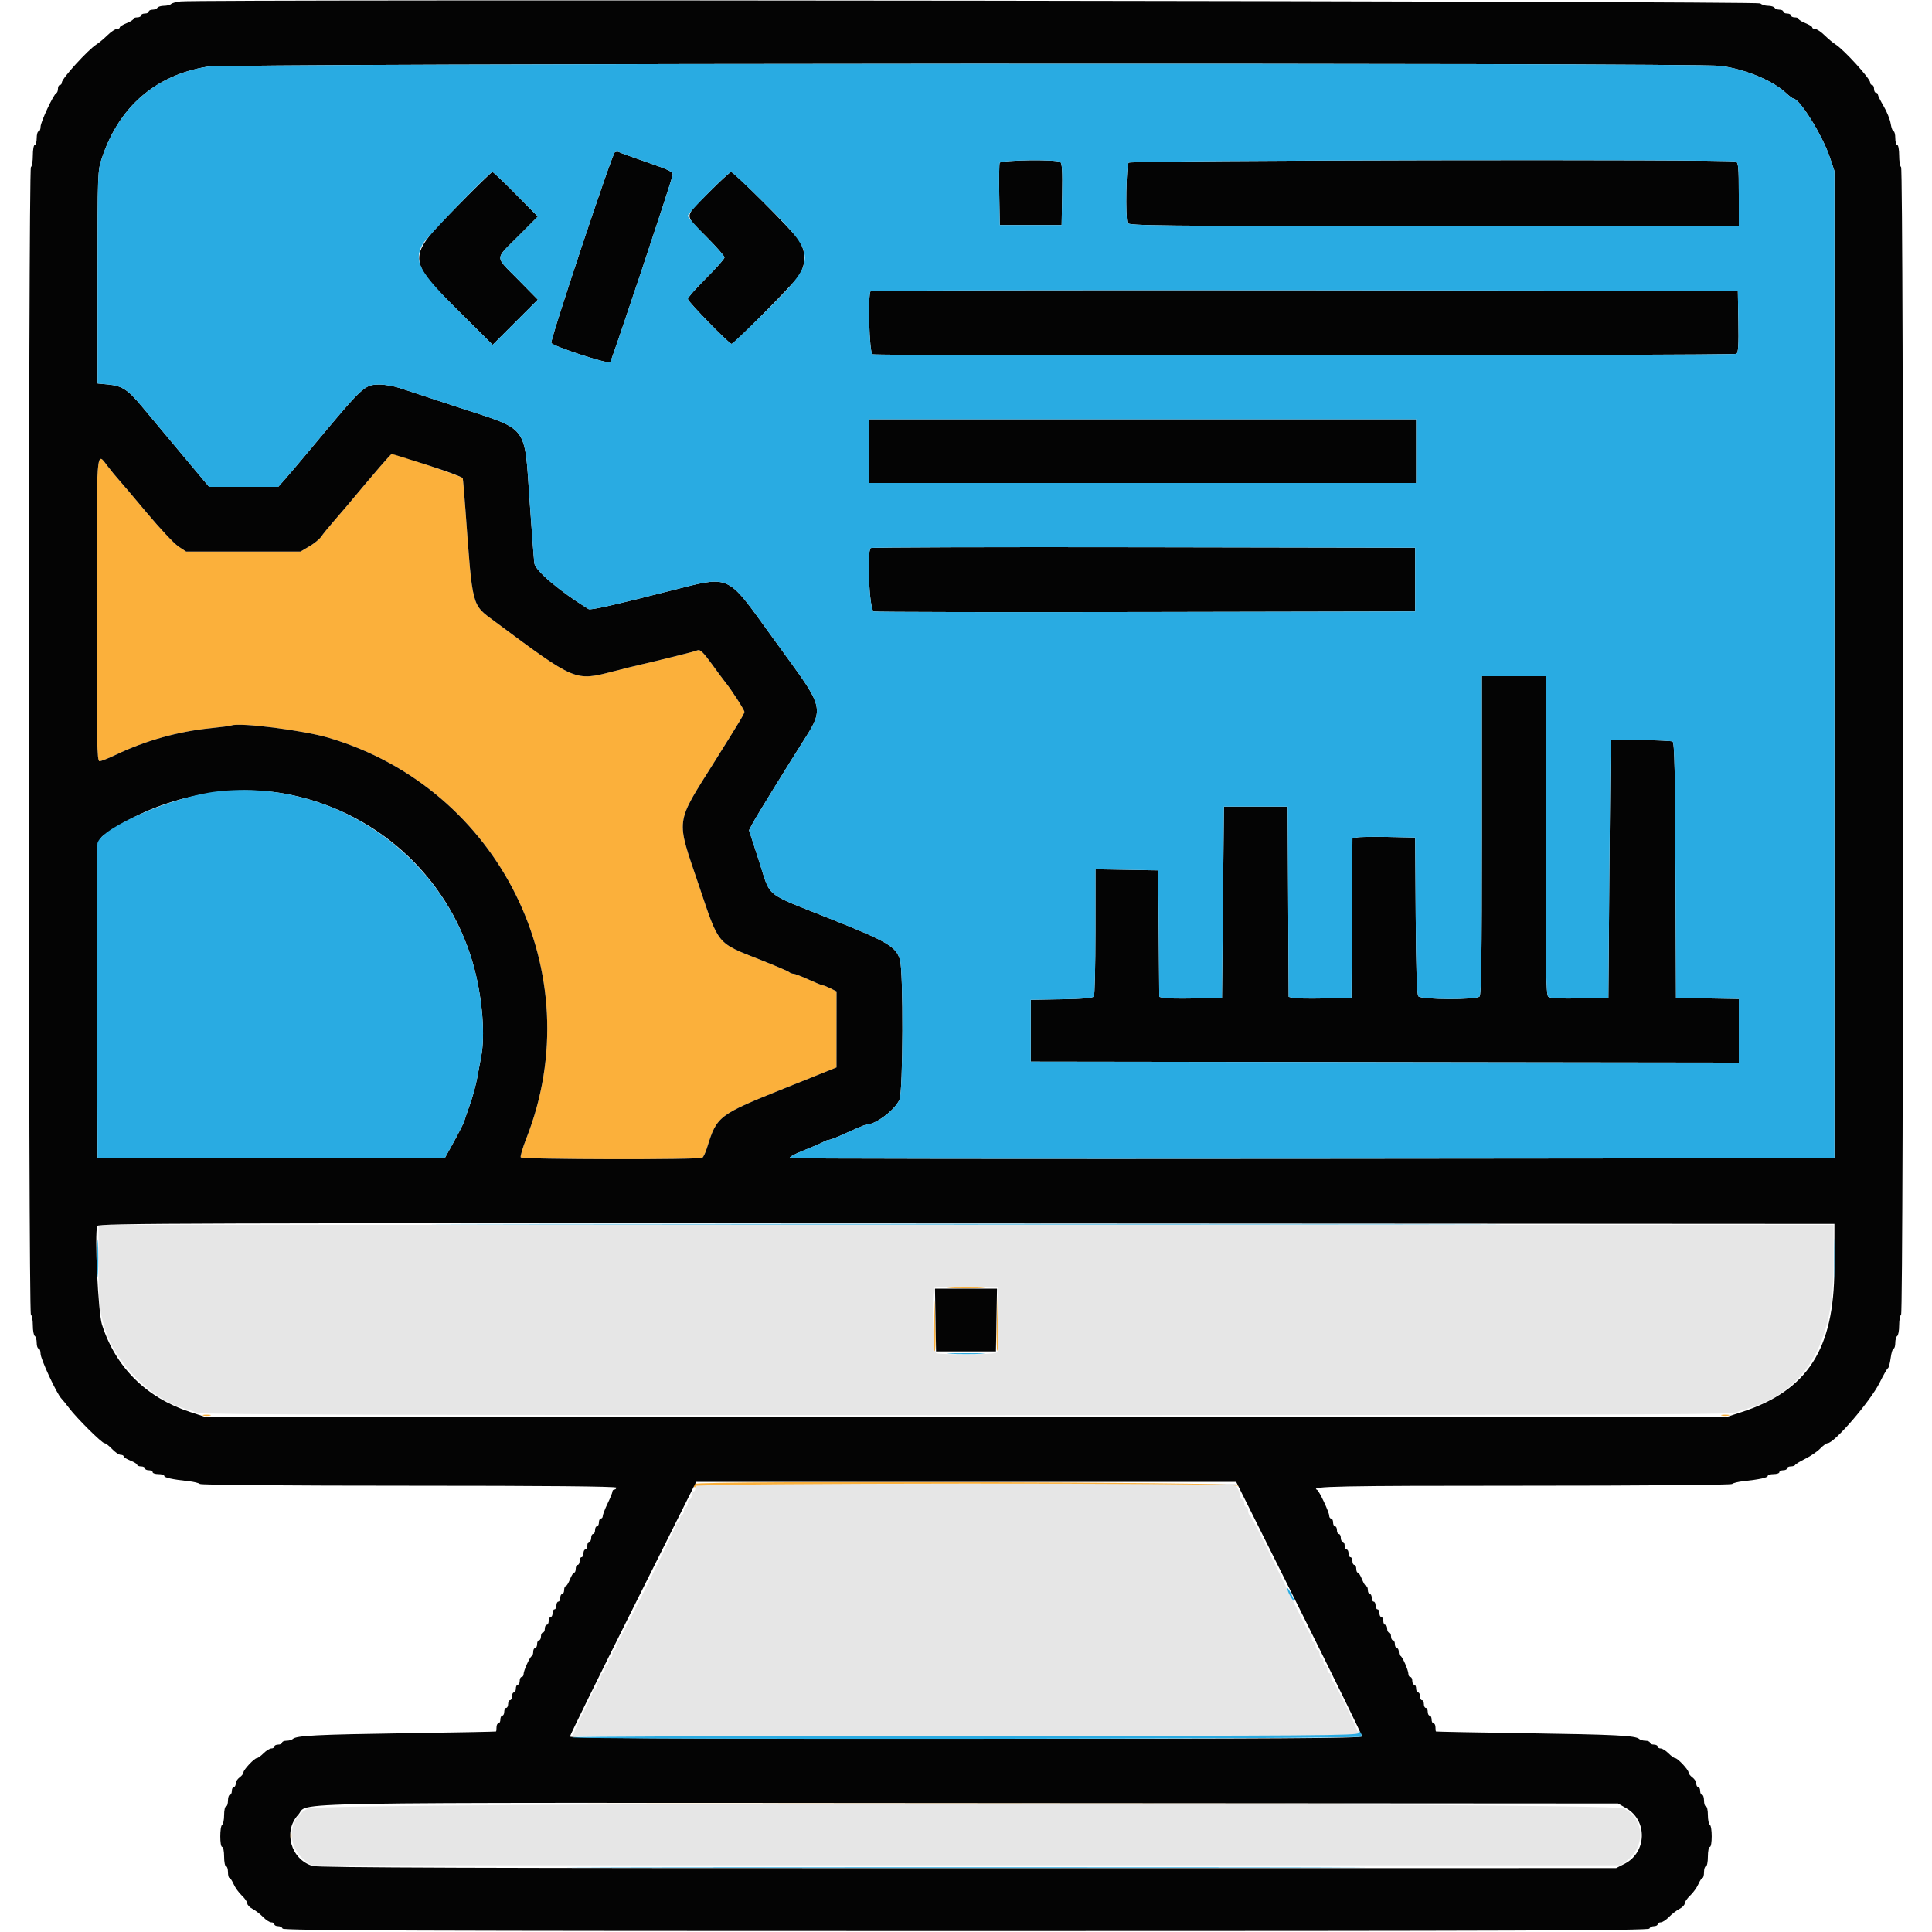 <svg id="svg" version="1.1" xmlns="http://www.w3.org/2000/svg" xmlns:xlink="http://www.w3.org/1999/xlink" width="400" height="400" viewBox="0, 0, 400,400"><g id="svgg"><path id="path0" d="M20.402 261.900 C 20.404 269.750,20.542 271.141,21.695 275.000 C 23.813 282.090,31.186 289.581,38.000 291.568 C 38.990 291.857,40.340 292.297,41.000 292.546 C 41.887 292.882,83.339 293.000,200.000 293.000 C 316.661 293.000,358.113 292.882,359.000 292.546 C 359.660 292.297,361.010 291.852,362.000 291.558 C 373.645 288.098,379.600 278.210,379.600 262.334 L 379.600 253.600 200.000 253.600 L 20.400 253.600 20.402 261.900 M206.710 273.170 C 206.794 278.158,206.698 279.818,206.310 280.064 C 205.720 280.438,194.778 280.520,193.833 280.157 C 193.169 279.902,192.836 267.298,193.476 266.657 C 193.628 266.505,196.643 266.430,200.176 266.490 L 206.600 266.600 206.710 273.170 M144.000 308.000 C 144.000 308.440,143.820 308.800,143.600 308.800 C 143.380 308.800,143.200 309.160,143.200 309.600 C 143.200 310.040,143.020 310.400,142.800 310.400 C 142.580 310.400,142.400 310.760,142.400 311.200 C 142.400 311.640,142.220 312.000,142.000 312.000 C 141.780 312.000,141.600 312.360,141.600 312.800 C 141.600 313.240,141.420 313.600,141.200 313.600 C 140.980 313.600,140.800 313.960,140.800 314.400 C 140.800 314.840,140.620 315.200,140.400 315.200 C 140.180 315.200,140.000 315.398,140.000 315.640 C 140.000 316.257,128.305 339.770,127.917 339.933 C 127.743 340.007,127.600 340.412,127.600 340.833 C 127.600 341.255,127.420 341.600,127.200 341.600 C 126.980 341.600,126.800 341.960,126.800 342.400 C 126.800 342.840,126.620 343.200,126.400 343.200 C 126.180 343.200,126.000 343.560,126.000 344.000 C 126.000 344.440,125.820 344.800,125.600 344.800 C 125.380 344.800,125.200 345.160,125.200 345.600 C 125.200 346.040,125.020 346.400,124.800 346.400 C 124.580 346.400,124.400 346.760,124.400 347.200 C 124.400 347.640,124.220 348.000,124.000 348.000 C 123.780 348.000,123.600 348.360,123.600 348.800 C 123.600 349.240,123.420 349.600,123.200 349.600 C 122.980 349.600,122.800 349.817,122.800 350.082 C 122.800 350.348,121.818 352.486,120.618 354.834 C 119.418 357.182,118.548 359.215,118.685 359.352 C 119.043 359.710,281.119 359.659,281.328 359.300 C 281.533 358.948,276.389 348.263,275.919 348.067 C 275.744 347.993,275.600 347.588,275.600 347.167 C 275.600 346.745,275.420 346.400,275.200 346.400 C 274.980 346.400,274.800 346.040,274.800 345.600 C 274.800 345.160,274.620 344.800,274.400 344.800 C 274.180 344.800,274.000 344.440,274.000 344.000 C 274.000 343.560,273.820 343.200,273.600 343.200 C 273.380 343.200,273.200 342.840,273.200 342.400 C 273.200 341.960,273.020 341.600,272.800 341.600 C 272.580 341.600,272.400 341.240,272.400 340.800 C 272.400 340.360,272.220 340.000,272.000 340.000 C 271.780 340.000,271.600 339.655,271.600 339.233 C 271.600 338.812,271.462 338.407,271.293 338.333 C 271.004 338.208,269.446 335.112,262.070 320.000 C 260.405 316.590,258.899 313.740,258.722 313.667 C 258.545 313.593,258.400 313.188,258.400 312.767 C 258.400 312.345,258.220 312.000,258.000 312.000 C 257.780 312.000,257.600 311.640,257.600 311.200 C 257.600 310.760,257.420 310.400,257.200 310.400 C 256.980 310.400,256.800 310.166,256.800 309.880 C 256.800 309.594,256.575 308.875,256.300 308.283 L 255.800 307.206 199.900 307.203 C 144.266 307.200,144.000 307.204,144.000 308.000 M63.766 374.433 C 59.489 376.510,59.256 382.345,63.329 385.363 L 64.459 386.200 200.000 386.200 L 335.541 386.200 336.671 385.363 C 340.795 382.307,340.511 376.469,336.138 374.413 C 333.440 373.145,66.379 373.165,63.766 374.433 " stroke="none" fill="#e6e6e6" fill-rule="evenodd"></path><path id="path1" d="M76.723 98.900 C 74.458 101.595,72.244 104.233,71.803 104.762 C 71.361 105.291,70.124 106.731,69.054 107.962 C 67.984 109.193,66.833 110.612,66.497 111.116 C 66.161 111.620,65.057 112.520,64.043 113.116 L 62.200 114.200 50.371 114.200 L 38.541 114.200 36.935 113.137 C 36.052 112.553,33.097 109.403,30.367 106.137 C 27.637 102.872,24.990 99.750,24.484 99.200 C 23.978 98.650,22.987 97.441,22.282 96.512 C 19.892 93.366,20.000 91.955,20.000 126.200 C 20.000 153.956,20.070 157.600,20.605 157.600 C 20.938 157.600,22.513 156.976,24.105 156.214 C 30.121 153.335,36.920 151.436,43.600 150.769 C 45.690 150.560,47.642 150.301,47.938 150.193 C 49.704 149.547,62.828 151.213,68.000 152.739 C 103.492 163.217,122.409 201.540,108.962 235.719 C 108.200 237.655,107.683 239.410,107.812 239.619 C 108.090 240.069,144.782 240.142,145.417 239.694 C 145.646 239.532,146.085 238.590,146.392 237.600 C 148.432 231.023,148.668 230.843,162.727 225.200 L 173.190 221.000 173.195 213.129 L 173.200 205.259 171.939 204.629 C 171.245 204.283,170.529 204.000,170.349 204.000 C 170.168 204.000,168.841 203.460,167.400 202.800 C 165.959 202.140,164.550 201.600,164.270 201.600 C 163.989 201.600,163.589 201.447,163.380 201.260 C 163.171 201.073,160.570 199.961,157.600 198.788 C 148.284 195.110,148.939 195.896,144.683 183.279 C 139.908 169.121,139.678 170.875,148.058 157.500 C 153.244 149.222,154.114 147.769,154.124 147.376 C 154.133 146.985,151.373 142.711,150.161 141.238 C 149.872 140.887,148.617 139.194,147.372 137.475 C 145.664 135.116,144.948 134.416,144.454 134.621 C 144.094 134.771,142.360 135.244,140.600 135.672 C 138.840 136.101,136.770 136.611,136.000 136.806 C 135.230 137.001,133.790 137.342,132.800 137.564 C 131.810 137.785,129.222 138.424,127.049 138.983 C 118.996 141.055,119.275 141.172,102.402 128.633 C 97.609 125.071,97.866 126.053,96.371 105.600 C 96.121 102.190,95.867 99.220,95.806 99.000 C 95.716 98.672,81.979 94.000,81.106 94.000 C 80.960 94.000,78.988 96.205,76.723 98.900 M196.900 266.697 C 198.605 266.772,201.395 266.772,203.100 266.697 C 204.805 266.622,203.410 266.561,200.000 266.561 C 196.590 266.561,195.195 266.622,196.900 266.697 M193.276 273.276 C 193.234 276.728,193.335 279.637,193.500 279.739 C 193.665 279.842,193.753 278.008,193.695 275.663 C 193.500 267.798,193.352 266.953,193.276 273.276 M206.399 273.481 C 206.289 277.046,206.340 279.822,206.511 279.650 C 206.682 279.479,206.771 276.562,206.710 273.169 L 206.598 267.000 206.399 273.481 M42.100 293.076 C 42.485 293.176,43.115 293.176,43.500 293.076 C 43.885 292.975,43.570 292.893,42.800 292.893 C 42.030 292.893,41.715 292.975,42.100 293.076 M356.500 293.076 C 356.885 293.176,357.515 293.176,357.900 293.076 C 358.285 292.975,357.970 292.893,357.200 292.893 C 356.430 292.893,356.115 292.975,356.500 293.076 M123.100 293.500 C 165.395 293.556,234.605 293.556,276.900 293.500 C 319.195 293.444,284.590 293.398,200.000 293.398 C 115.410 293.398,80.805 293.444,123.100 293.500 M143.784 307.225 C 143.639 307.461,143.628 307.761,143.760 307.893 C 143.892 308.025,144.000 307.923,144.000 307.667 C 144.000 307.043,255.827 306.987,256.137 307.610 C 256.249 307.836,256.294 307.791,256.237 307.510 C 256.099 306.831,144.203 306.547,143.784 307.225 M132.900 373.500 C 169.805 373.556,230.195 373.556,267.100 373.500 C 304.005 373.444,273.810 373.398,200.000 373.398 C 126.190 373.398,95.995 373.444,132.900 373.500 M60.101 380.200 C 60.105 381.080,60.187 381.393,60.283 380.895 C 60.379 380.398,60.375 379.678,60.275 379.295 C 60.175 378.913,60.096 379.320,60.101 380.200 " stroke="none" fill="#fbb03b" fill-rule="evenodd"></path><path id="path2" d="M37.400 0.292 C 36.520 0.381,35.629 0.621,35.420 0.827 C 35.211 1.032,34.547 1.200,33.944 1.200 C 33.341 1.200,32.736 1.380,32.600 1.600 C 32.464 1.820,32.003 2.000,31.576 2.000 C 31.149 2.000,30.800 2.180,30.800 2.400 C 30.800 2.620,30.440 2.800,30.000 2.800 C 29.560 2.800,29.200 2.980,29.200 3.200 C 29.200 3.420,28.840 3.600,28.400 3.600 C 27.960 3.600,27.600 3.746,27.600 3.925 C 27.600 4.104,26.970 4.498,26.200 4.800 C 25.430 5.102,24.800 5.496,24.800 5.675 C 24.800 5.854,24.524 6.000,24.187 6.000 C 23.849 6.000,22.975 6.585,22.245 7.300 C 21.514 8.015,20.490 8.870,19.968 9.200 C 18.201 10.319,12.800 16.255,12.800 17.078 C 12.800 17.365,12.620 17.600,12.400 17.600 C 12.180 17.600,12.000 17.945,12.000 18.367 C 12.000 18.788,11.851 19.193,11.669 19.267 C 11.097 19.497,8.400 25.262,8.400 26.254 C 8.400 26.774,8.220 27.200,8.000 27.200 C 7.780 27.200,7.600 27.830,7.600 28.600 C 7.600 29.370,7.420 30.000,7.200 30.000 C 6.980 30.000,6.800 30.979,6.800 32.176 C 6.800 33.373,6.620 34.464,6.400 34.600 C 5.845 34.943,5.845 271.857,6.400 272.200 C 6.620 272.336,6.800 273.326,6.800 274.400 C 6.800 275.474,6.980 276.464,7.200 276.600 C 7.420 276.736,7.600 277.377,7.600 278.024 C 7.600 278.671,7.780 279.200,8.000 279.200 C 8.220 279.200,8.400 279.684,8.400 280.276 C 8.400 281.360,11.730 288.541,12.694 289.535 C 12.979 289.829,13.704 290.724,14.306 291.525 C 15.865 293.599,21.102 298.800,21.633 298.800 C 21.878 298.800,22.583 299.340,23.200 300.000 C 23.817 300.660,24.609 301.200,24.960 301.200 C 25.312 301.200,25.600 301.346,25.600 301.525 C 25.600 301.704,26.230 302.098,27.000 302.400 C 27.770 302.702,28.400 303.096,28.400 303.275 C 28.400 303.454,28.760 303.600,29.200 303.600 C 29.640 303.600,30.000 303.780,30.000 304.000 C 30.000 304.220,30.360 304.400,30.800 304.400 C 31.240 304.400,31.600 304.580,31.600 304.800 C 31.600 305.020,32.140 305.200,32.800 305.200 C 33.460 305.200,34.000 305.360,34.000 305.556 C 34.000 305.931,35.669 306.299,39.000 306.658 C 40.100 306.777,41.171 307.037,41.380 307.237 C 41.603 307.450,59.518 307.600,84.680 307.600 C 113.027 307.600,127.600 307.736,127.600 308.000 C 127.600 308.220,127.420 308.400,127.200 308.400 C 126.980 308.400,126.800 308.581,126.800 308.802 C 126.800 309.023,126.350 310.137,125.800 311.277 C 125.250 312.417,124.800 313.586,124.800 313.875 C 124.800 314.164,124.620 314.400,124.400 314.400 C 124.180 314.400,124.000 314.760,124.000 315.200 C 124.000 315.640,123.820 316.000,123.600 316.000 C 123.380 316.000,123.200 316.360,123.200 316.800 C 123.200 317.240,123.020 317.600,122.800 317.600 C 122.580 317.600,122.400 317.960,122.400 318.400 C 122.400 318.840,122.220 319.200,122.000 319.200 C 121.780 319.200,121.600 319.560,121.600 320.000 C 121.600 320.440,121.420 320.800,121.200 320.800 C 120.980 320.800,120.800 321.160,120.800 321.600 C 120.800 322.040,120.620 322.400,120.400 322.400 C 120.180 322.400,120.000 322.760,120.000 323.200 C 120.000 323.640,119.820 324.000,119.600 324.000 C 119.380 324.000,119.200 324.360,119.200 324.800 C 119.200 325.240,119.054 325.600,118.875 325.600 C 118.696 325.600,118.302 326.230,118.000 327.000 C 117.698 327.770,117.304 328.400,117.125 328.400 C 116.946 328.400,116.800 328.760,116.800 329.200 C 116.800 329.640,116.620 330.000,116.400 330.000 C 116.180 330.000,116.000 330.360,116.000 330.800 C 116.000 331.240,115.820 331.600,115.600 331.600 C 115.380 331.600,115.200 331.960,115.200 332.400 C 115.200 332.840,115.020 333.200,114.800 333.200 C 114.580 333.200,114.400 333.560,114.400 334.000 C 114.400 334.440,114.220 334.800,114.000 334.800 C 113.780 334.800,113.600 335.160,113.600 335.600 C 113.600 336.040,113.420 336.400,113.200 336.400 C 112.980 336.400,112.800 336.760,112.800 337.200 C 112.800 337.640,112.620 338.000,112.400 338.000 C 112.180 338.000,112.000 338.360,112.000 338.800 C 112.000 339.240,111.820 339.600,111.600 339.600 C 111.380 339.600,111.200 339.960,111.200 340.400 C 111.200 340.840,111.020 341.200,110.800 341.200 C 110.580 341.200,110.400 341.545,110.400 341.967 C 110.400 342.388,110.265 342.793,110.100 342.867 C 109.689 343.049,108.400 345.890,108.400 346.614 C 108.400 346.936,108.220 347.200,108.000 347.200 C 107.780 347.200,107.600 347.560,107.600 348.000 C 107.600 348.440,107.420 348.800,107.200 348.800 C 106.980 348.800,106.800 349.160,106.800 349.600 C 106.800 350.040,106.620 350.400,106.400 350.400 C 106.180 350.400,106.000 350.760,106.000 351.200 C 106.000 351.640,105.820 352.000,105.600 352.000 C 105.380 352.000,105.200 352.360,105.200 352.800 C 105.200 353.240,105.020 353.600,104.800 353.600 C 104.580 353.600,104.400 353.960,104.400 354.400 C 104.400 354.840,104.220 355.200,104.000 355.200 C 103.780 355.200,103.600 355.560,103.600 356.000 C 103.600 356.440,103.420 356.800,103.200 356.800 C 102.980 356.800,102.800 357.160,102.800 357.600 C 102.800 358.040,102.755 358.439,102.700 358.486 C 102.645 358.534,94.230 358.698,84.000 358.850 C 65.545 359.125,61.351 359.338,60.620 360.037 C 60.411 360.237,59.826 360.400,59.320 360.400 C 58.814 360.400,58.400 360.580,58.400 360.800 C 58.400 361.020,58.040 361.200,57.600 361.200 C 57.160 361.200,56.800 361.380,56.800 361.600 C 56.800 361.820,56.522 362.000,56.182 362.000 C 55.842 362.000,55.114 362.450,54.564 363.000 C 54.014 363.550,53.393 364.000,53.185 364.000 C 52.664 364.000,50.400 366.414,50.400 366.971 C 50.400 367.220,50.040 367.683,49.600 368.000 C 49.160 368.317,48.800 368.897,48.800 369.288 C 48.800 369.680,48.620 370.000,48.400 370.000 C 48.180 370.000,48.000 370.360,48.000 370.800 C 48.000 371.240,47.820 371.600,47.600 371.600 C 47.380 371.600,47.200 372.140,47.200 372.800 C 47.200 373.460,47.020 374.000,46.800 374.000 C 46.580 374.000,46.400 374.799,46.400 375.776 C 46.400 376.753,46.220 377.664,46.000 377.800 C 45.478 378.123,45.478 382.400,46.000 382.400 C 46.220 382.400,46.400 383.300,46.400 384.400 C 46.400 385.500,46.580 386.400,46.800 386.400 C 47.020 386.400,47.200 386.940,47.200 387.600 C 47.200 388.260,47.336 388.800,47.502 388.800 C 47.669 388.800,48.062 389.385,48.375 390.100 C 48.689 390.815,49.453 391.877,50.073 392.460 C 50.693 393.044,51.200 393.778,51.200 394.093 C 51.200 394.407,51.695 394.920,52.300 395.232 C 52.905 395.545,53.877 396.295,54.460 396.900 C 55.044 397.505,55.809 398.000,56.160 398.000 C 56.512 398.000,56.800 398.180,56.800 398.400 C 56.800 398.620,57.145 398.800,57.567 398.800 C 57.988 398.800,58.408 399.025,58.500 399.300 C 58.633 399.699,87.289 399.800,200.000 399.800 C 312.711 399.800,341.367 399.699,341.500 399.300 C 341.592 399.025,342.012 398.800,342.433 398.800 C 342.855 398.800,343.200 398.620,343.200 398.400 C 343.200 398.180,343.488 398.000,343.840 398.000 C 344.191 398.000,344.956 397.505,345.540 396.900 C 346.123 396.295,347.095 395.545,347.700 395.232 C 348.305 394.920,348.800 394.407,348.800 394.093 C 348.800 393.778,349.307 393.044,349.927 392.460 C 350.547 391.877,351.311 390.815,351.625 390.100 C 351.938 389.385,352.331 388.800,352.498 388.800 C 352.664 388.800,352.800 388.260,352.800 387.600 C 352.800 386.940,352.980 386.400,353.200 386.400 C 353.420 386.400,353.600 385.500,353.600 384.400 C 353.600 383.300,353.780 382.400,354.000 382.400 C 354.522 382.400,354.522 378.123,354.000 377.800 C 353.780 377.664,353.600 376.753,353.600 375.776 C 353.600 374.799,353.420 374.000,353.200 374.000 C 352.980 374.000,352.800 373.460,352.800 372.800 C 352.800 372.140,352.620 371.600,352.400 371.600 C 352.180 371.600,352.000 371.240,352.000 370.800 C 352.000 370.360,351.820 370.000,351.600 370.000 C 351.380 370.000,351.200 369.680,351.200 369.288 C 351.200 368.897,350.840 368.317,350.400 368.000 C 349.960 367.683,349.600 367.220,349.600 366.971 C 349.600 366.414,347.336 364.000,346.815 364.000 C 346.607 364.000,345.986 363.550,345.436 363.000 C 344.886 362.450,344.158 362.000,343.818 362.000 C 343.478 362.000,343.200 361.820,343.200 361.600 C 343.200 361.380,342.840 361.200,342.400 361.200 C 341.960 361.200,341.600 361.020,341.600 360.800 C 341.600 360.580,341.186 360.400,340.680 360.400 C 340.174 360.400,339.589 360.237,339.380 360.037 C 338.649 359.338,334.455 359.125,316.000 358.850 C 305.770 358.698,297.355 358.534,297.300 358.486 C 297.245 358.439,297.200 358.040,297.200 357.600 C 297.200 357.160,297.020 356.800,296.800 356.800 C 296.580 356.800,296.400 356.440,296.400 356.000 C 296.400 355.560,296.220 355.200,296.000 355.200 C 295.780 355.200,295.600 354.840,295.600 354.400 C 295.600 353.960,295.420 353.600,295.200 353.600 C 294.980 353.600,294.800 353.240,294.800 352.800 C 294.800 352.360,294.620 352.000,294.400 352.000 C 294.180 352.000,294.000 351.640,294.000 351.200 C 294.000 350.760,293.820 350.400,293.600 350.400 C 293.380 350.400,293.200 350.040,293.200 349.600 C 293.200 349.160,293.020 348.800,292.800 348.800 C 292.580 348.800,292.400 348.440,292.400 348.000 C 292.400 347.560,292.220 347.200,292.000 347.200 C 291.780 347.200,291.600 346.931,291.600 346.603 C 291.600 345.769,290.277 342.800,289.906 342.800 C 289.738 342.800,289.600 342.440,289.600 342.000 C 289.600 341.560,289.420 341.200,289.200 341.200 C 288.980 341.200,288.800 340.840,288.800 340.400 C 288.800 339.960,288.620 339.600,288.400 339.600 C 288.180 339.600,288.000 339.240,288.000 338.800 C 288.000 338.360,287.820 338.000,287.600 338.000 C 287.380 338.000,287.200 337.640,287.200 337.200 C 287.200 336.760,287.020 336.400,286.800 336.400 C 286.580 336.400,286.400 336.040,286.400 335.600 C 286.400 335.160,286.220 334.800,286.000 334.800 C 285.780 334.800,285.600 334.440,285.600 334.000 C 285.600 333.560,285.420 333.200,285.200 333.200 C 284.980 333.200,284.800 332.840,284.800 332.400 C 284.800 331.960,284.620 331.600,284.400 331.600 C 284.180 331.600,284.000 331.240,284.000 330.800 C 284.000 330.360,283.820 330.000,283.600 330.000 C 283.380 330.000,283.200 329.640,283.200 329.200 C 283.200 328.760,283.054 328.400,282.875 328.400 C 282.696 328.400,282.302 327.770,282.000 327.000 C 281.698 326.230,281.304 325.600,281.125 325.600 C 280.946 325.600,280.800 325.240,280.800 324.800 C 280.800 324.360,280.620 324.000,280.400 324.000 C 280.180 324.000,280.000 323.640,280.000 323.200 C 280.000 322.760,279.820 322.400,279.600 322.400 C 279.380 322.400,279.200 322.040,279.200 321.600 C 279.200 321.160,279.020 320.800,278.800 320.800 C 278.580 320.800,278.400 320.440,278.400 320.000 C 278.400 319.560,278.220 319.200,278.000 319.200 C 277.780 319.200,277.600 318.840,277.600 318.400 C 277.600 317.960,277.420 317.600,277.200 317.600 C 276.980 317.600,276.800 317.240,276.800 316.800 C 276.800 316.360,276.620 316.000,276.400 316.000 C 276.180 316.000,276.000 315.640,276.000 315.200 C 276.000 314.760,275.820 314.400,275.600 314.400 C 275.380 314.400,275.200 314.134,275.200 313.809 C 275.200 313.094,273.123 308.654,272.700 308.467 C 271.025 307.722,277.042 307.600,315.320 307.600 C 340.482 307.600,358.397 307.450,358.620 307.237 C 358.829 307.037,359.900 306.777,361.000 306.658 C 364.331 306.299,366.000 305.931,366.000 305.556 C 366.000 305.360,366.540 305.200,367.200 305.200 C 367.860 305.200,368.400 305.020,368.400 304.800 C 368.400 304.580,368.760 304.400,369.200 304.400 C 369.640 304.400,370.000 304.220,370.000 304.000 C 370.000 303.780,370.345 303.600,370.767 303.600 C 371.188 303.600,371.593 303.465,371.667 303.300 C 371.740 303.135,372.700 302.552,373.800 302.004 C 374.900 301.456,376.277 300.511,376.860 299.904 C 377.444 299.297,378.126 298.800,378.378 298.800 C 379.777 298.800,387.292 290.060,389.179 286.237 C 389.949 284.677,390.714 283.341,390.880 283.270 C 391.045 283.198,391.298 282.253,391.442 281.170 C 391.585 280.086,391.860 279.200,392.052 279.200 C 392.243 279.200,392.400 278.671,392.400 278.024 C 392.400 277.377,392.580 276.736,392.800 276.600 C 393.020 276.464,393.200 275.474,393.200 274.400 C 393.200 273.326,393.380 272.336,393.600 272.200 C 394.155 271.857,394.155 34.943,393.600 34.600 C 393.380 34.464,393.200 33.373,393.200 32.176 C 393.200 30.979,393.020 30.000,392.800 30.000 C 392.580 30.000,392.400 29.370,392.400 28.600 C 392.400 27.830,392.243 27.200,392.051 27.200 C 391.859 27.200,391.588 26.486,391.448 25.613 C 391.309 24.740,390.656 23.112,389.997 21.996 C 389.339 20.879,388.800 19.793,388.800 19.582 C 388.800 19.372,388.620 19.200,388.400 19.200 C 388.180 19.200,388.000 18.840,388.000 18.400 C 388.000 17.960,387.820 17.600,387.600 17.600 C 387.380 17.600,387.200 17.365,387.200 17.078 C 387.200 16.255,381.799 10.319,380.032 9.200 C 379.510 8.870,378.486 8.015,377.755 7.300 C 377.025 6.585,376.151 6.000,375.813 6.000 C 375.476 6.000,375.200 5.854,375.200 5.675 C 375.200 5.496,374.570 5.102,373.800 4.800 C 373.030 4.498,372.400 4.104,372.400 3.925 C 372.400 3.746,372.040 3.600,371.600 3.600 C 371.160 3.600,370.800 3.420,370.800 3.200 C 370.800 2.980,370.440 2.800,370.000 2.800 C 369.560 2.800,369.200 2.620,369.200 2.400 C 369.200 2.180,368.851 2.000,368.424 2.000 C 367.997 2.000,367.536 1.820,367.400 1.600 C 367.264 1.380,366.659 1.200,366.056 1.200 C 365.453 1.200,364.735 0.975,364.460 0.700 C 363.985 0.225,42.047 -0.177,37.400 0.292 M356.284 13.638 C 361.482 14.368,367.033 16.682,369.800 19.273 C 370.460 19.891,371.127 20.397,371.283 20.398 C 372.604 20.407,377.329 28.024,378.874 32.635 L 379.800 35.400 379.800 137.600 L 379.800 239.800 272.000 239.902 C 212.710 239.959,163.930 239.900,163.600 239.771 C 163.236 239.629,164.339 239.002,166.400 238.179 C 168.270 237.432,170.113 236.636,170.495 236.410 C 170.877 236.185,171.374 236.000,171.599 236.000 C 171.824 236.000,172.817 235.640,173.804 235.200 C 174.792 234.760,176.408 234.040,177.396 233.600 C 178.383 233.160,179.339 232.800,179.521 232.800 C 181.347 232.800,185.363 229.719,186.233 227.651 C 186.981 225.871,187.062 201.168,186.327 198.715 C 185.507 195.978,183.797 194.971,171.933 190.242 C 157.988 184.683,159.666 186.034,157.175 178.362 L 155.075 171.894 155.838 170.449 C 156.551 169.097,163.377 158.019,166.864 152.552 C 170.415 146.987,170.204 146.042,163.295 136.600 C 162.007 134.840,159.464 131.330,157.643 128.800 C 151.044 119.631,150.431 119.355,141.658 121.584 C 126.872 125.341,122.305 126.384,121.856 126.108 C 115.953 122.487,110.814 118.147,110.631 116.628 C 110.524 115.733,110.076 109.833,109.638 103.518 C 108.546 87.810,109.553 89.139,95.159 84.422 C 89.571 82.591,83.998 80.757,82.773 80.346 C 81.549 79.936,79.659 79.607,78.573 79.616 C 75.454 79.642,75.286 79.798,64.615 92.600 C 62.231 95.460,59.678 98.475,58.941 99.300 L 57.602 100.800 50.447 100.800 L 43.292 100.800 37.546 93.938 C 34.386 90.164,30.720 85.774,29.400 84.182 C 26.493 80.676,25.266 79.874,22.400 79.606 L 20.200 79.400 20.200 57.400 C 20.200 35.462,20.203 35.392,21.126 32.635 C 24.668 22.063,32.269 15.515,43.000 13.793 C 47.300 13.103,351.403 12.952,356.284 13.638 M127.284 31.548 C 126.702 31.908,113.895 70.350,114.142 70.994 C 114.403 71.673,125.928 75.441,126.339 74.981 C 126.689 74.589,139.026 37.611,139.266 36.232 C 139.381 35.576,138.609 35.193,133.959 33.593 C 130.967 32.563,128.349 31.615,128.140 31.487 C 127.932 31.358,127.547 31.386,127.284 31.548 M206.977 33.717 C 206.868 34.001,206.828 37.016,206.889 40.417 L 207.000 46.600 213.400 46.600 L 219.800 46.600 219.911 40.230 C 219.994 35.402,219.897 33.782,219.511 33.536 C 218.606 32.962,207.203 33.126,206.977 33.717 M233.680 33.680 C 233.174 34.186,232.970 44.936,233.443 46.167 C 233.663 46.741,239.621 46.800,296.843 46.800 L 360.000 46.800 360.000 40.243 C 360.000 34.632,359.909 33.651,359.367 33.443 C 358.050 32.937,234.189 33.171,233.680 33.680 M94.922 42.428 C 83.967 53.557,83.966 53.494,95.557 64.997 L 102.003 71.393 106.679 66.717 L 111.355 62.041 107.277 57.898 C 102.359 52.900,102.359 53.857,107.277 48.923 L 111.353 44.833 106.799 40.216 C 104.294 37.677,102.109 35.600,101.944 35.600 C 101.779 35.600,98.619 38.673,94.922 42.428 M146.693 39.907 C 141.525 45.091,141.567 44.321,146.200 48.969 C 148.290 51.066,150.000 53.014,150.000 53.299 C 150.000 53.583,148.290 55.519,146.200 57.600 C 144.110 59.681,142.400 61.618,142.400 61.903 C 142.400 62.429,150.952 71.200,151.464 71.200 C 151.977 71.200,164.058 59.019,165.264 57.286 C 166.953 54.861,166.953 51.939,165.264 49.514 C 163.921 47.584,151.949 35.600,151.364 35.600 C 151.156 35.600,149.054 37.538,146.693 39.907 M180.268 60.266 C 179.634 60.900,179.974 73.105,180.633 73.357 C 181.597 73.727,358.926 73.635,359.511 73.264 C 359.897 73.018,359.994 71.398,359.911 66.570 L 359.800 60.200 270.168 60.099 C 220.870 60.044,180.415 60.119,180.268 60.266 M180.000 93.400 L 180.000 100.000 236.600 100.000 L 293.200 100.000 293.200 93.400 L 293.200 86.800 236.600 86.800 L 180.000 86.800 180.000 93.400 M88.533 96.300 C 92.473 97.565,95.746 98.780,95.806 99.000 C 95.867 99.220,96.121 102.190,96.371 105.600 C 97.866 126.053,97.609 125.071,102.402 128.633 C 119.275 141.172,118.996 141.055,127.049 138.983 C 129.222 138.424,131.810 137.785,132.800 137.564 C 133.790 137.342,135.230 137.001,136.000 136.806 C 136.770 136.611,138.840 136.101,140.600 135.672 C 142.360 135.244,144.094 134.771,144.454 134.621 C 144.948 134.416,145.664 135.116,147.372 137.475 C 148.617 139.194,149.872 140.887,150.161 141.238 C 151.373 142.711,154.133 146.985,154.124 147.376 C 154.114 147.769,153.244 149.222,148.058 157.500 C 139.678 170.875,139.908 169.121,144.683 183.279 C 148.939 195.896,148.284 195.110,157.600 198.788 C 160.570 199.961,163.171 201.073,163.380 201.260 C 163.589 201.447,163.989 201.600,164.270 201.600 C 164.550 201.600,165.959 202.140,167.400 202.800 C 168.841 203.460,170.168 204.000,170.349 204.000 C 170.529 204.000,171.245 204.283,171.939 204.629 L 173.200 205.259 173.195 213.129 L 173.190 221.000 162.727 225.200 C 148.668 230.843,148.432 231.023,146.392 237.600 C 146.085 238.590,145.646 239.532,145.417 239.694 C 144.782 240.142,108.090 240.069,107.812 239.619 C 107.683 239.410,108.200 237.655,108.962 235.719 C 122.409 201.540,103.492 163.217,68.000 152.739 C 62.828 151.213,49.704 149.547,47.938 150.193 C 47.642 150.301,45.690 150.560,43.600 150.769 C 36.920 151.436,30.121 153.335,24.105 156.214 C 22.513 156.976,20.938 157.600,20.605 157.600 C 20.070 157.600,20.000 153.956,20.000 126.200 C 20.000 91.955,19.892 93.366,22.282 96.512 C 22.987 97.441,23.978 98.650,24.484 99.200 C 24.990 99.750,27.637 102.872,30.367 106.137 C 33.097 109.403,36.052 112.553,36.935 113.137 L 38.541 114.200 50.371 114.200 L 62.200 114.200 64.043 113.116 C 65.057 112.520,66.161 111.620,66.497 111.116 C 66.833 110.612,67.984 109.193,69.054 107.962 C 70.124 106.731,71.361 105.291,71.803 104.762 C 77.885 97.475,80.889 94.000,81.106 94.000 C 81.251 94.000,84.593 95.035,88.533 96.300 M180.268 113.465 C 179.420 114.313,180.001 126.385,180.900 126.602 C 181.395 126.721,206.820 126.770,237.400 126.710 L 293.000 126.600 293.000 120.000 L 293.000 113.400 236.768 113.299 C 205.840 113.243,180.415 113.318,180.268 113.465 M306.800 172.920 C 306.800 197.991,306.686 205.954,306.320 206.320 C 305.603 207.037,294.253 206.987,293.654 206.265 C 293.348 205.896,293.177 200.685,293.105 189.565 L 293.000 173.400 287.400 173.285 C 284.320 173.222,281.397 173.270,280.904 173.392 L 280.009 173.613 279.904 190.107 L 279.800 206.600 274.200 206.715 C 271.120 206.778,268.197 206.730,267.704 206.608 L 266.808 206.387 266.704 186.693 L 266.600 167.000 260.000 167.000 L 253.400 167.000 253.200 186.800 L 253.000 206.600 247.400 206.715 C 244.320 206.778,241.397 206.730,240.905 206.609 L 240.011 206.387 239.905 193.294 L 239.800 180.200 233.300 180.090 L 226.800 179.980 226.794 192.890 C 226.791 199.991,226.648 206.020,226.477 206.289 C 226.258 206.634,224.275 206.812,219.783 206.889 L 213.400 207.000 213.400 213.400 L 213.400 219.800 286.700 219.901 L 360.000 220.002 360.000 213.411 L 360.000 206.820 353.500 206.710 L 347.000 206.600 346.897 180.222 C 346.817 159.729,346.683 153.773,346.297 153.528 C 345.863 153.253,333.752 153.037,333.507 153.300 C 333.456 153.355,333.321 165.370,333.207 180.000 L 333.000 206.600 327.054 206.711 C 323.010 206.786,320.931 206.675,320.554 206.362 C 320.090 205.977,320.000 200.542,320.000 172.951 L 320.000 140.000 313.400 140.000 L 306.800 140.000 306.800 172.920 M60.255 164.569 C 79.000 168.513,93.655 182.535,98.329 201.000 C 99.906 207.227,100.439 214.468,99.632 218.680 C 99.430 219.736,99.051 221.770,98.790 223.200 C 98.529 224.630,97.867 227.060,97.319 228.600 C 96.772 230.140,96.222 231.745,96.098 232.166 C 95.974 232.588,95.018 234.478,93.975 236.366 L 92.077 239.800 56.139 239.800 L 20.200 239.800 20.090 207.600 C 19.964 170.903,19.740 174.188,22.507 172.282 C 33.148 164.953,47.825 161.955,60.255 164.569 M379.783 262.600 C 379.753 279.345,374.252 287.881,360.612 292.348 L 357.400 293.400 200.000 293.400 L 42.600 293.400 39.331 292.330 C 30.265 289.363,23.939 283.081,21.108 274.233 C 20.319 271.771,19.539 255.378,20.136 253.823 C 20.352 253.259,37.613 253.209,200.088 253.300 L 379.800 253.400 379.783 262.600 M193.690 273.300 L 193.800 279.800 200.000 279.800 L 206.200 279.800 206.310 273.300 L 206.420 266.800 200.000 266.800 L 193.580 266.800 193.690 273.300 M268.969 332.904 C 276.136 347.261,282.000 359.231,282.000 359.504 C 282.000 359.897,264.998 360.000,200.000 360.000 C 138.398 360.000,118.000 359.885,118.000 359.539 C 118.000 359.286,123.881 347.316,131.068 332.939 L 144.137 306.800 200.037 306.800 L 255.937 306.800 268.969 332.904 M336.700 374.374 C 341.146 376.920,340.962 383.524,336.379 385.868 L 334.600 386.777 200.446 386.789 C 98.911 386.797,65.912 386.686,64.726 386.331 C 60.208 384.977,58.566 379.177,61.730 375.744 C 64.241 373.020,52.579 373.224,200.600 373.316 L 335.000 373.400 336.700 374.374 " stroke="none" fill="#040404" fill-rule="evenodd"></path><path id="path3" d="M43.000 13.793 C 32.269 15.515,24.668 22.063,21.126 32.635 C 20.203 35.392,20.200 35.462,20.200 57.400 L 20.200 79.400 22.400 79.606 C 25.266 79.874,26.493 80.676,29.400 84.182 C 30.720 85.774,34.386 90.164,37.546 93.938 L 43.292 100.800 50.447 100.800 L 57.602 100.800 58.941 99.300 C 59.678 98.475,62.231 95.460,64.615 92.600 C 75.286 79.798,75.454 79.642,78.573 79.616 C 79.659 79.607,81.549 79.936,82.773 80.346 C 83.998 80.757,89.571 82.591,95.159 84.422 C 109.553 89.139,108.546 87.810,109.638 103.518 C 110.076 109.833,110.524 115.733,110.631 116.628 C 110.814 118.147,115.953 122.487,121.856 126.108 C 122.305 126.384,126.872 125.341,141.658 121.584 C 150.431 119.355,151.044 119.631,157.643 128.800 C 159.464 131.330,162.007 134.840,163.295 136.600 C 170.204 146.042,170.415 146.987,166.864 152.552 C 163.377 158.019,156.551 169.097,155.838 170.449 L 155.075 171.894 157.175 178.362 C 159.666 186.034,157.988 184.683,171.933 190.242 C 183.797 194.971,185.507 195.978,186.327 198.715 C 187.062 201.168,186.981 225.871,186.233 227.651 C 185.363 229.719,181.347 232.800,179.521 232.800 C 179.339 232.800,178.383 233.160,177.396 233.600 C 176.408 234.040,174.792 234.760,173.804 235.200 C 172.817 235.640,171.824 236.000,171.599 236.000 C 171.374 236.000,170.877 236.185,170.495 236.410 C 170.113 236.636,168.270 237.432,166.400 238.179 C 164.339 239.002,163.236 239.629,163.600 239.771 C 163.930 239.900,212.710 239.959,272.000 239.902 L 379.800 239.800 379.800 137.600 L 379.800 35.400 378.874 32.635 C 377.329 28.024,372.604 20.407,371.283 20.398 C 371.127 20.397,370.460 19.891,369.800 19.273 C 367.033 16.682,361.482 14.368,356.284 13.638 C 351.403 12.952,47.300 13.103,43.000 13.793 M133.959 33.593 C 138.609 35.193,139.381 35.576,139.266 36.232 C 139.026 37.611,126.689 74.589,126.339 74.981 C 125.928 75.441,114.403 71.673,114.142 70.994 C 113.895 70.350,126.702 31.908,127.284 31.548 C 127.547 31.386,127.932 31.358,128.140 31.487 C 128.349 31.615,130.967 32.563,133.959 33.593 M219.511 33.536 C 219.897 33.782,219.994 35.402,219.911 40.230 L 219.800 46.600 213.400 46.600 L 207.000 46.600 206.889 40.417 C 206.828 37.016,206.868 34.001,206.977 33.717 C 207.203 33.126,218.606 32.962,219.511 33.536 M359.367 33.443 C 359.909 33.651,360.000 34.632,360.000 40.243 L 360.000 46.800 296.843 46.800 C 239.621 46.800,233.663 46.741,233.443 46.167 C 232.970 44.936,233.174 34.186,233.680 33.680 C 234.189 33.171,358.050 32.937,359.367 33.443 M106.799 40.216 L 111.353 44.833 107.277 48.923 C 102.359 53.857,102.359 52.900,107.277 57.898 L 111.355 62.041 106.679 66.717 L 102.003 71.393 95.557 64.997 C 86.697 56.204,85.563 54.164,87.517 50.528 C 88.209 49.240,101.391 35.600,101.944 35.600 C 102.109 35.600,104.294 37.677,106.799 40.216 M157.907 41.700 C 169.545 53.216,169.545 53.584,157.907 65.100 C 154.516 68.455,151.617 71.200,151.464 71.200 C 150.952 71.200,142.400 62.429,142.400 61.903 C 142.400 61.618,144.110 59.681,146.200 57.600 C 148.290 55.519,150.000 53.583,150.000 53.299 C 150.000 53.014,148.290 51.066,146.200 48.969 C 144.110 46.872,142.400 44.944,142.400 44.685 C 142.400 44.127,150.814 35.600,151.364 35.600 C 151.572 35.600,154.516 38.345,157.907 41.700 M359.911 66.570 C 359.994 71.398,359.897 73.018,359.511 73.264 C 358.926 73.635,181.597 73.727,180.633 73.357 C 179.974 73.105,179.634 60.900,180.268 60.266 C 180.415 60.119,220.870 60.044,270.168 60.099 L 359.800 60.200 359.911 66.570 M293.200 93.400 L 293.200 100.000 236.600 100.000 L 180.000 100.000 180.000 93.400 L 180.000 86.800 236.600 86.800 L 293.200 86.800 293.200 93.400 M293.000 120.000 L 293.000 126.600 237.400 126.710 C 206.820 126.770,181.395 126.721,180.900 126.602 C 180.001 126.385,179.420 114.313,180.268 113.465 C 180.415 113.318,205.840 113.243,236.768 113.299 L 293.000 113.400 293.000 120.000 M320.000 172.951 C 320.000 200.542,320.090 205.977,320.554 206.362 C 320.931 206.675,323.010 206.786,327.054 206.711 L 333.000 206.600 333.207 180.000 C 333.321 165.370,333.456 153.355,333.507 153.300 C 333.752 153.037,345.863 153.253,346.297 153.528 C 346.683 153.773,346.817 159.729,346.897 180.222 L 347.000 206.600 353.500 206.710 L 360.000 206.820 360.000 213.411 L 360.000 220.002 286.700 219.901 L 213.400 219.800 213.400 213.400 L 213.400 207.000 219.783 206.889 C 224.275 206.812,226.258 206.634,226.477 206.289 C 226.648 206.020,226.791 199.991,226.794 192.890 L 226.800 179.980 233.300 180.090 L 239.800 180.200 239.905 193.294 L 240.011 206.387 240.905 206.609 C 241.397 206.730,244.320 206.778,247.400 206.715 L 253.000 206.600 253.200 186.800 L 253.400 167.000 260.000 167.000 L 266.600 167.000 266.704 186.693 L 266.808 206.387 267.704 206.608 C 268.197 206.730,271.120 206.778,274.200 206.715 L 279.800 206.600 279.904 190.107 L 280.009 173.613 280.904 173.392 C 281.397 173.270,284.320 173.222,287.400 173.285 L 293.000 173.400 293.105 189.565 C 293.177 200.685,293.348 205.896,293.654 206.265 C 294.253 206.987,305.603 207.037,306.320 206.320 C 306.686 205.954,306.800 197.991,306.800 172.920 L 306.800 140.000 313.400 140.000 L 320.000 140.000 320.000 172.951 M45.000 163.856 C 35.872 164.878,20.965 171.315,20.179 174.574 C 20.069 175.028,20.029 189.890,20.090 207.600 L 20.200 239.800 56.139 239.800 L 92.077 239.800 93.975 236.366 C 95.018 234.478,95.974 232.588,96.098 232.166 C 96.222 231.745,96.772 230.140,97.319 228.600 C 97.867 227.060,98.529 224.630,98.790 223.200 C 99.051 221.770,99.430 219.736,99.632 218.680 C 100.439 214.468,99.906 207.227,98.329 201.000 C 92.299 177.179,69.271 161.139,45.000 163.856 M110.300 253.500 C 159.635 253.556,240.365 253.556,289.700 253.500 C 339.035 253.444,298.670 253.398,200.000 253.398 C 101.330 253.398,60.965 253.444,110.300 253.500 M379.764 260.600 C 379.763 264.340,379.823 265.924,379.897 264.120 C 379.971 262.315,379.972 259.255,379.898 257.320 C 379.825 255.384,379.764 256.860,379.764 260.600 M20.162 260.600 C 20.162 264.120,20.224 265.506,20.298 263.681 C 20.372 261.856,20.372 258.976,20.297 257.281 C 20.222 255.586,20.161 257.080,20.162 260.600 M196.900 280.297 C 198.605 280.372,201.395 280.372,203.100 280.297 C 204.805 280.222,203.410 280.161,200.000 280.161 C 196.590 280.161,195.195 280.222,196.900 280.297 M266.679 329.500 C 266.967 330.294,268.000 331.897,268.000 331.550 C 268.000 331.202,266.763 328.800,266.583 328.800 C 266.496 328.800,266.539 329.115,266.679 329.500 M281.271 358.800 C 281.385 359.332,272.135 359.400,199.900 359.400 C 155.075 359.400,118.400 359.535,118.400 359.700 C 118.400 360.205,281.509 360.070,281.822 359.565 C 281.969 359.326,281.877 358.921,281.617 358.665 C 281.255 358.310,281.173 358.342,281.271 358.800 M133.100 386.700 C 169.895 386.756,230.105 386.756,266.900 386.700 C 303.695 386.644,273.590 386.598,200.000 386.598 C 126.410 386.598,96.305 386.644,133.100 386.700 " stroke="none" fill="#29abe2" fill-rule="evenodd"></path></g></svg>